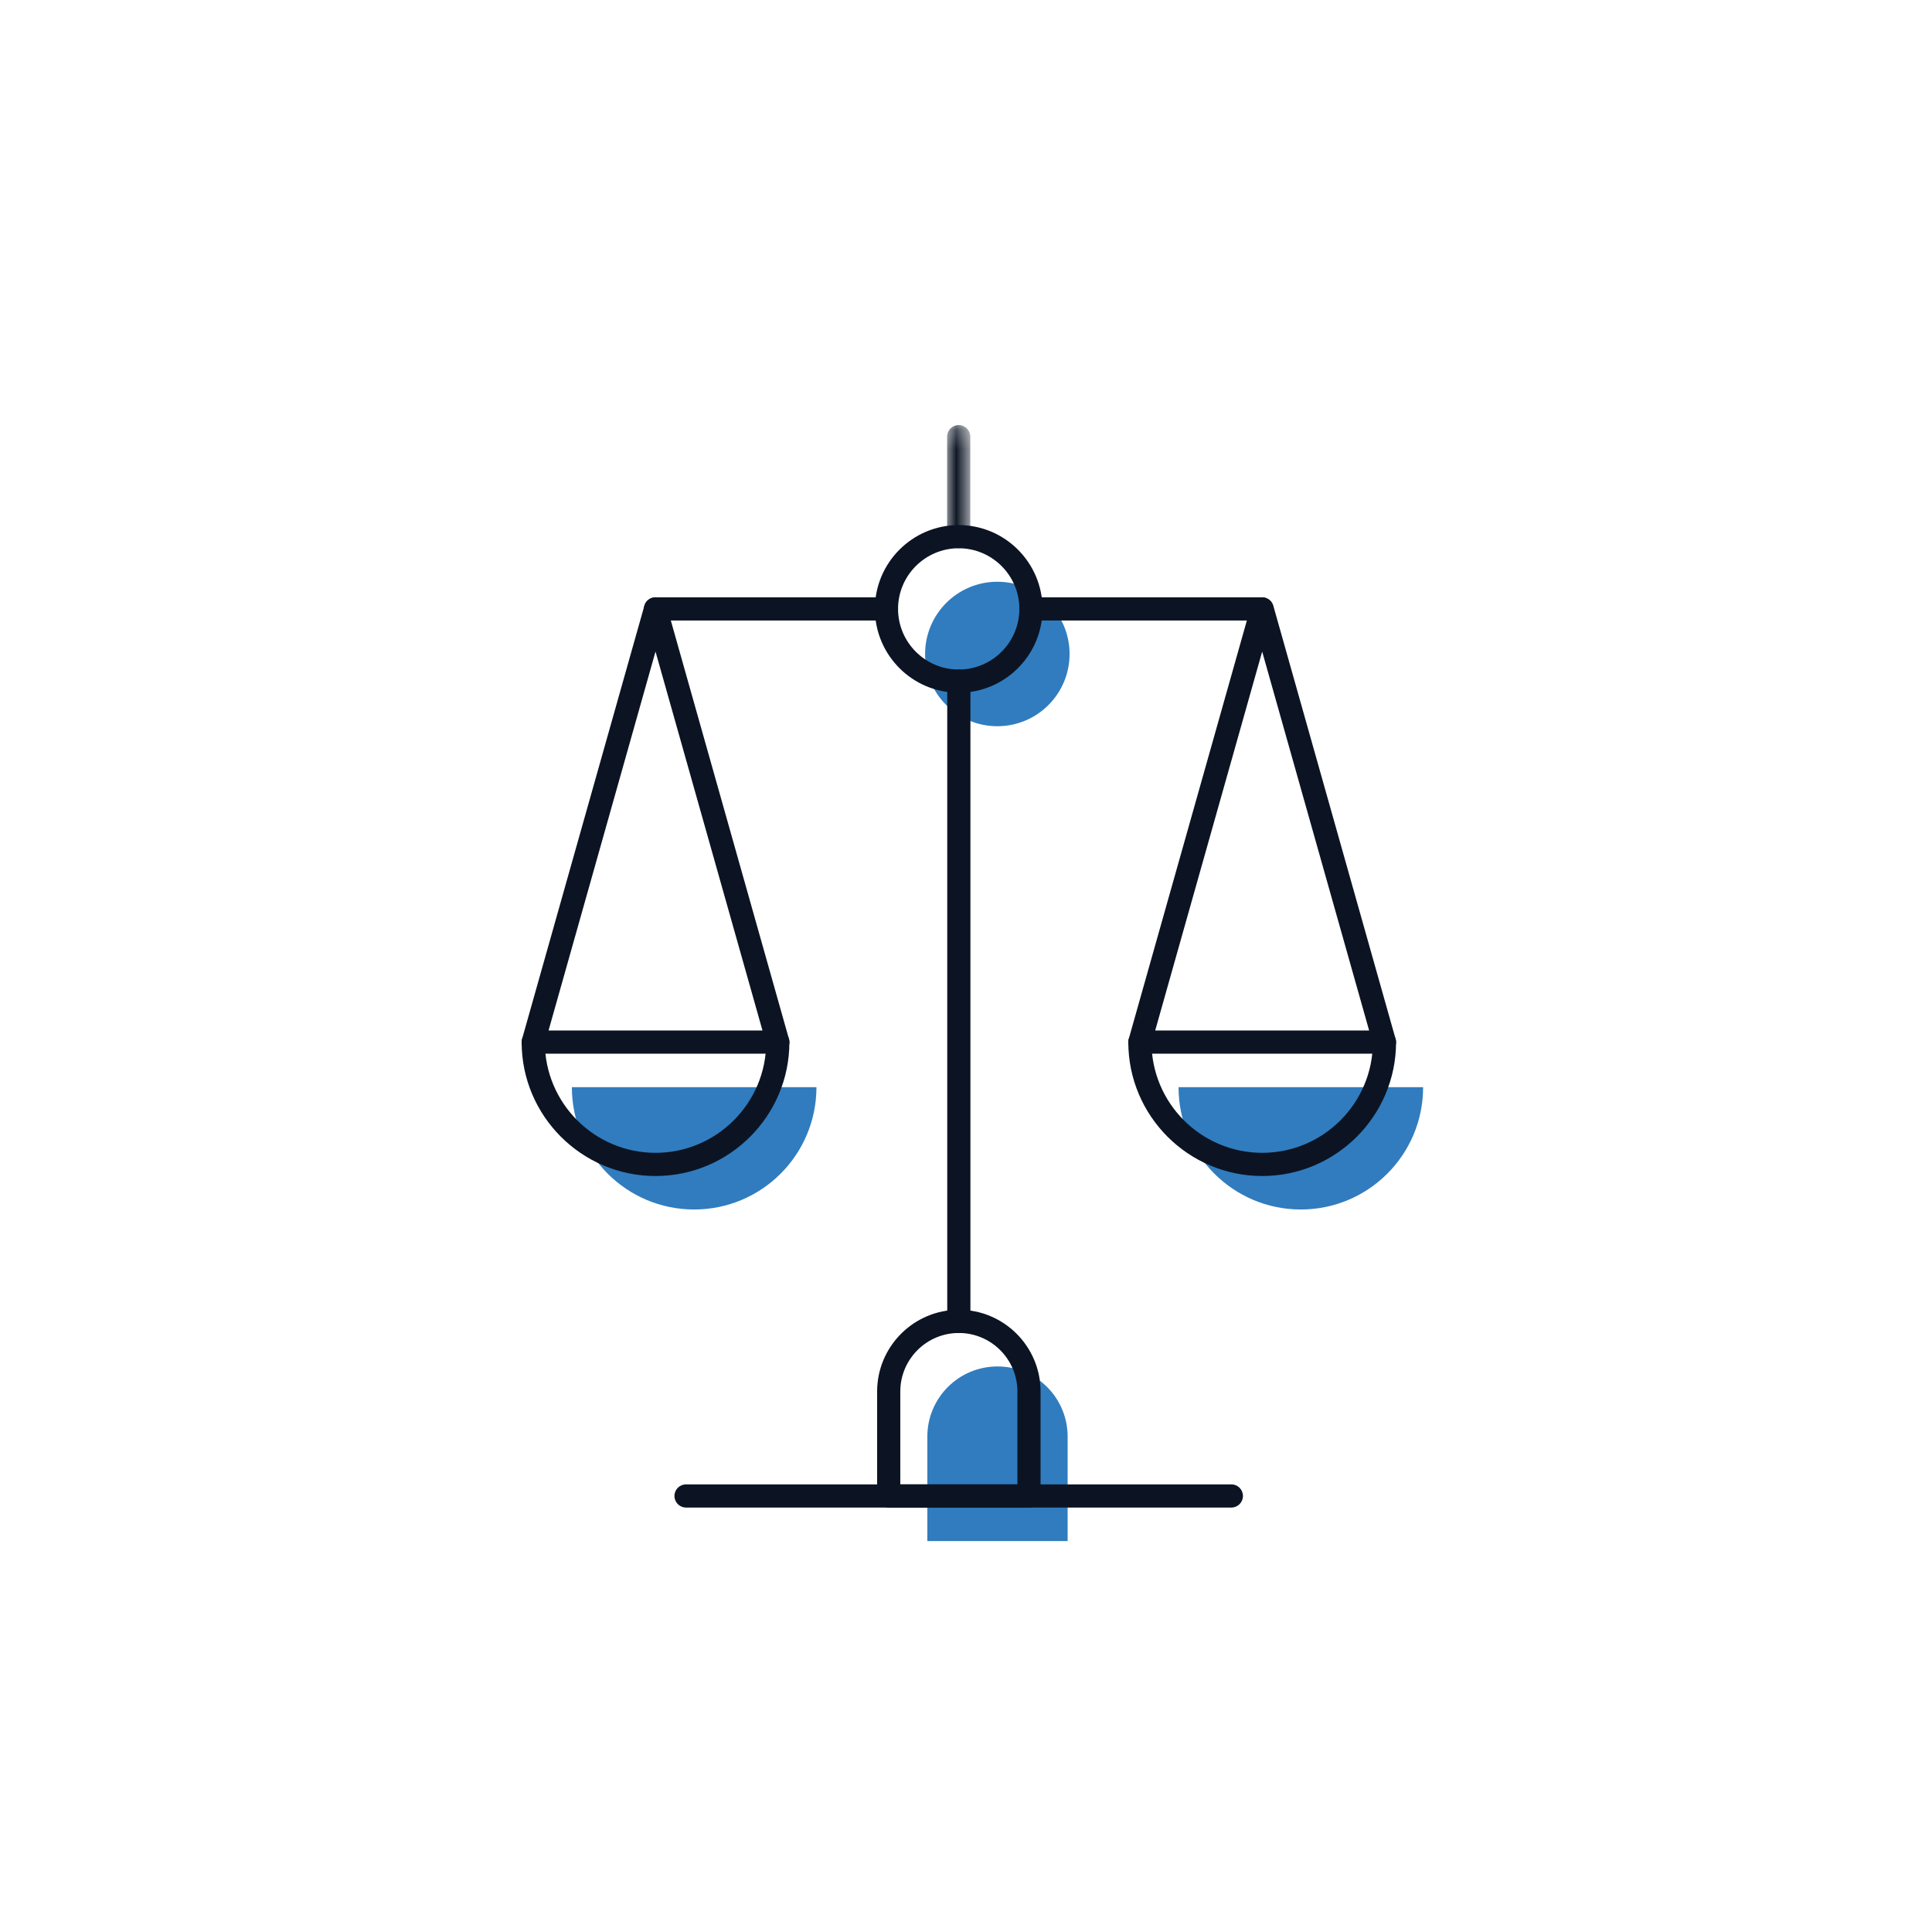 <?xml version="1.0" encoding="UTF-8" standalone="no"?>
<svg width="100px" height="100px" viewBox="0 0 100 100" version="1.1" xmlns="http://www.w3.org/2000/svg" xmlns:xlink="http://www.w3.org/1999/xlink">
    <!-- Generator: Sketch 41.2 (35397) - http://www.bohemiancoding.com/sketch -->
    <title>Artboard Copy 55</title>
    <desc>Created with Sketch.</desc>
    <defs>
        <polygon id="path-1" points="1.222 0.236 0.022 0.236 0.022 6.614 1.222 6.614 1.222 0.236"></polygon>
    </defs>
    <g id="Welcome" stroke="none" stroke-width="1" fill="none" fill-rule="evenodd">
        <g id="Artboard-Copy-55">
            <g id="Page-1-Copy" transform="translate(27, 21)">
                <path d="M15.259,35.273 C15.259,38.769 12.425,41.603 8.929,41.603 C5.434,41.603 2.6,38.769 2.6,35.273" id="Fill-1" fill="#307CBF"></path>
                <path d="M46.66,35.273 C46.66,38.769 43.826,41.603 40.331,41.603 C36.835,41.603 34.001,38.769 34.001,35.273" id="Fill-3" fill="#307CBF"></path>
                <path d="M24.629,49.727 C22.624,49.727 20.999,51.352 20.999,53.357 L20.999,58.764 L28.26,58.764 L28.26,53.357 C28.26,51.352 26.635,49.727 24.629,49.727" id="Fill-5" fill="#307CBF"></path>
                <path d="M28.361,12.85 C28.361,10.785 26.687,9.111 24.622,9.111 C22.557,9.111 20.883,10.785 20.883,12.85 C20.883,14.915 22.557,16.589 24.622,16.589 C26.687,16.589 28.361,14.915 28.361,12.85" id="Fill-7" fill="#307CBF"></path>
                <path d="M22.629,47.994 C22.298,47.994 22.029,47.725 22.029,47.394 L22.029,14.255 C22.029,13.924 22.298,13.655 22.629,13.655 C22.96,13.655 23.229,13.924 23.229,14.255 L23.229,47.394 C23.229,47.725 22.96,47.994 22.629,47.994" id="Fill-9" fill="#0C1423"></path>
                <path d="M36.735,57.031 L8.508,57.031 C8.177,57.031 7.909,56.762 7.909,56.431 C7.909,56.099 8.177,55.831 8.508,55.831 L36.735,55.831 C37.066,55.831 37.335,56.099 37.335,56.431 C37.335,56.762 37.066,57.031 36.735,57.031" id="Fill-11" fill="#0C1423"></path>
                <path d="M18.883,11.117 L6.929,11.117 C6.598,11.117 6.329,10.848 6.329,10.517 C6.329,10.185 6.598,9.917 6.929,9.917 L18.883,9.917 C19.214,9.917 19.483,10.185 19.483,10.517 C19.483,10.848 19.214,11.117 18.883,11.117" id="Fill-13" fill="#0C1423"></path>
                <path d="M38.314,11.117 L26.361,11.117 C26.03,11.117 25.761,10.848 25.761,10.517 C25.761,10.185 26.03,9.917 26.361,9.917 L38.314,9.917 C38.645,9.917 38.914,10.185 38.914,10.517 C38.914,10.848 38.645,11.117 38.314,11.117" id="Fill-15" fill="#0C1423"></path>
                <path d="M1.393,32.339 L12.466,32.339 L6.929,12.725 L1.393,32.339 Z M13.259,33.539 L0.6,33.539 C0.413,33.539 0.235,33.451 0.122,33.301 C0.008,33.151 -0.029,32.957 0.023,32.776 L6.352,10.353 C6.424,10.095 6.661,9.916 6.929,9.916 C7.198,9.916 7.434,10.095 7.506,10.353 L13.836,32.776 C13.888,32.957 13.851,33.151 13.738,33.301 C13.624,33.451 13.447,33.539 13.259,33.539 L13.259,33.539 Z" id="Fill-17" fill="#0C1423"></path>
                <path d="M32.793,32.339 L43.866,32.339 L38.33,12.725 L32.793,32.339 Z M44.659,33.539 L32,33.539 C31.813,33.539 31.635,33.451 31.522,33.301 C31.408,33.151 31.371,32.957 31.423,32.776 L37.753,10.353 C37.825,10.095 38.062,9.916 38.33,9.916 C38.599,9.916 38.835,10.095 38.907,10.353 L45.236,32.776 C45.288,32.957 45.251,33.151 45.138,33.301 C45.024,33.451 44.847,33.539 44.659,33.539 L44.659,33.539 Z" id="Fill-19" fill="#0C1423"></path>
                <path d="M6.929,39.87 C3.109,39.87 0,36.761 0,32.94 C0,32.608 0.269,32.34 0.6,32.34 C0.931,32.34 1.2,32.608 1.2,32.94 C1.2,36.099 3.77,38.67 6.929,38.67 C10.088,38.67 12.659,36.099 12.659,32.94 C12.659,32.608 12.928,32.34 13.259,32.34 C13.59,32.34 13.859,32.608 13.859,32.94 C13.859,36.761 10.75,39.87 6.929,39.87" id="Fill-21" fill="#0C1423"></path>
                <path d="M38.331,39.87 C34.51,39.87 31.401,36.761 31.401,32.94 C31.401,32.608 31.67,32.34 32.001,32.34 C32.332,32.34 32.601,32.608 32.601,32.94 C32.601,36.099 35.172,38.67 38.331,38.67 C41.49,38.67 44.06,36.099 44.06,32.94 C44.06,32.608 44.329,32.34 44.66,32.34 C44.991,32.34 45.26,32.608 45.26,32.94 C45.26,36.761 42.151,39.87 38.331,39.87" id="Fill-23" fill="#0C1423"></path>
                <path d="M19.599,55.831 L25.661,55.831 L25.661,51.025 C25.661,49.354 24.3,47.995 22.629,47.995 C20.958,47.995 19.599,49.354 19.599,51.025 L19.599,55.831 Z M26.26,57.031 L18.999,57.031 C18.668,57.031 18.4,56.763 18.4,56.431 L18.4,51.025 C18.4,48.692 20.297,46.794 22.629,46.794 C24.962,46.794 26.86,48.692 26.86,51.025 L26.86,56.431 C26.86,56.763 26.591,57.031 26.26,57.031 L26.26,57.031 Z" id="Fill-25" fill="#0C1423"></path>
                <path d="M22.622,7.378 C20.892,7.378 19.483,8.786 19.483,10.517 C19.483,12.248 20.892,13.655 22.622,13.655 C24.353,13.655 25.762,12.248 25.762,10.517 C25.762,8.786 24.353,7.378 22.622,7.378 M22.622,14.856 C20.229,14.856 18.284,12.909 18.284,10.517 C18.284,8.124 20.229,6.178 22.622,6.178 C25.015,6.178 26.961,8.124 26.961,10.517 C26.961,12.909 25.015,14.856 22.622,14.856" id="Fill-27" fill="#0C1423"></path>
                <g id="Group-31" transform="translate(22, 0.764)">
                    <mask id="mask-2" fill="white">
                        <use xlink:href="#path-1"></use>
                    </mask>
                    <g id="Clip-30"></g>
                    <path d="M0.622,6.614 C0.291,6.614 0.022,6.345 0.022,6.014 L0.022,0.836 C0.022,0.505 0.291,0.236 0.622,0.236 C0.953,0.236 1.222,0.505 1.222,0.836 L1.222,6.014 C1.222,6.345 0.953,6.614 0.622,6.614" id="Fill-29" fill="#0C1423" mask="url(#mask-2)"></path>
                </g>
            </g>
        </g>
    </g>
</svg>